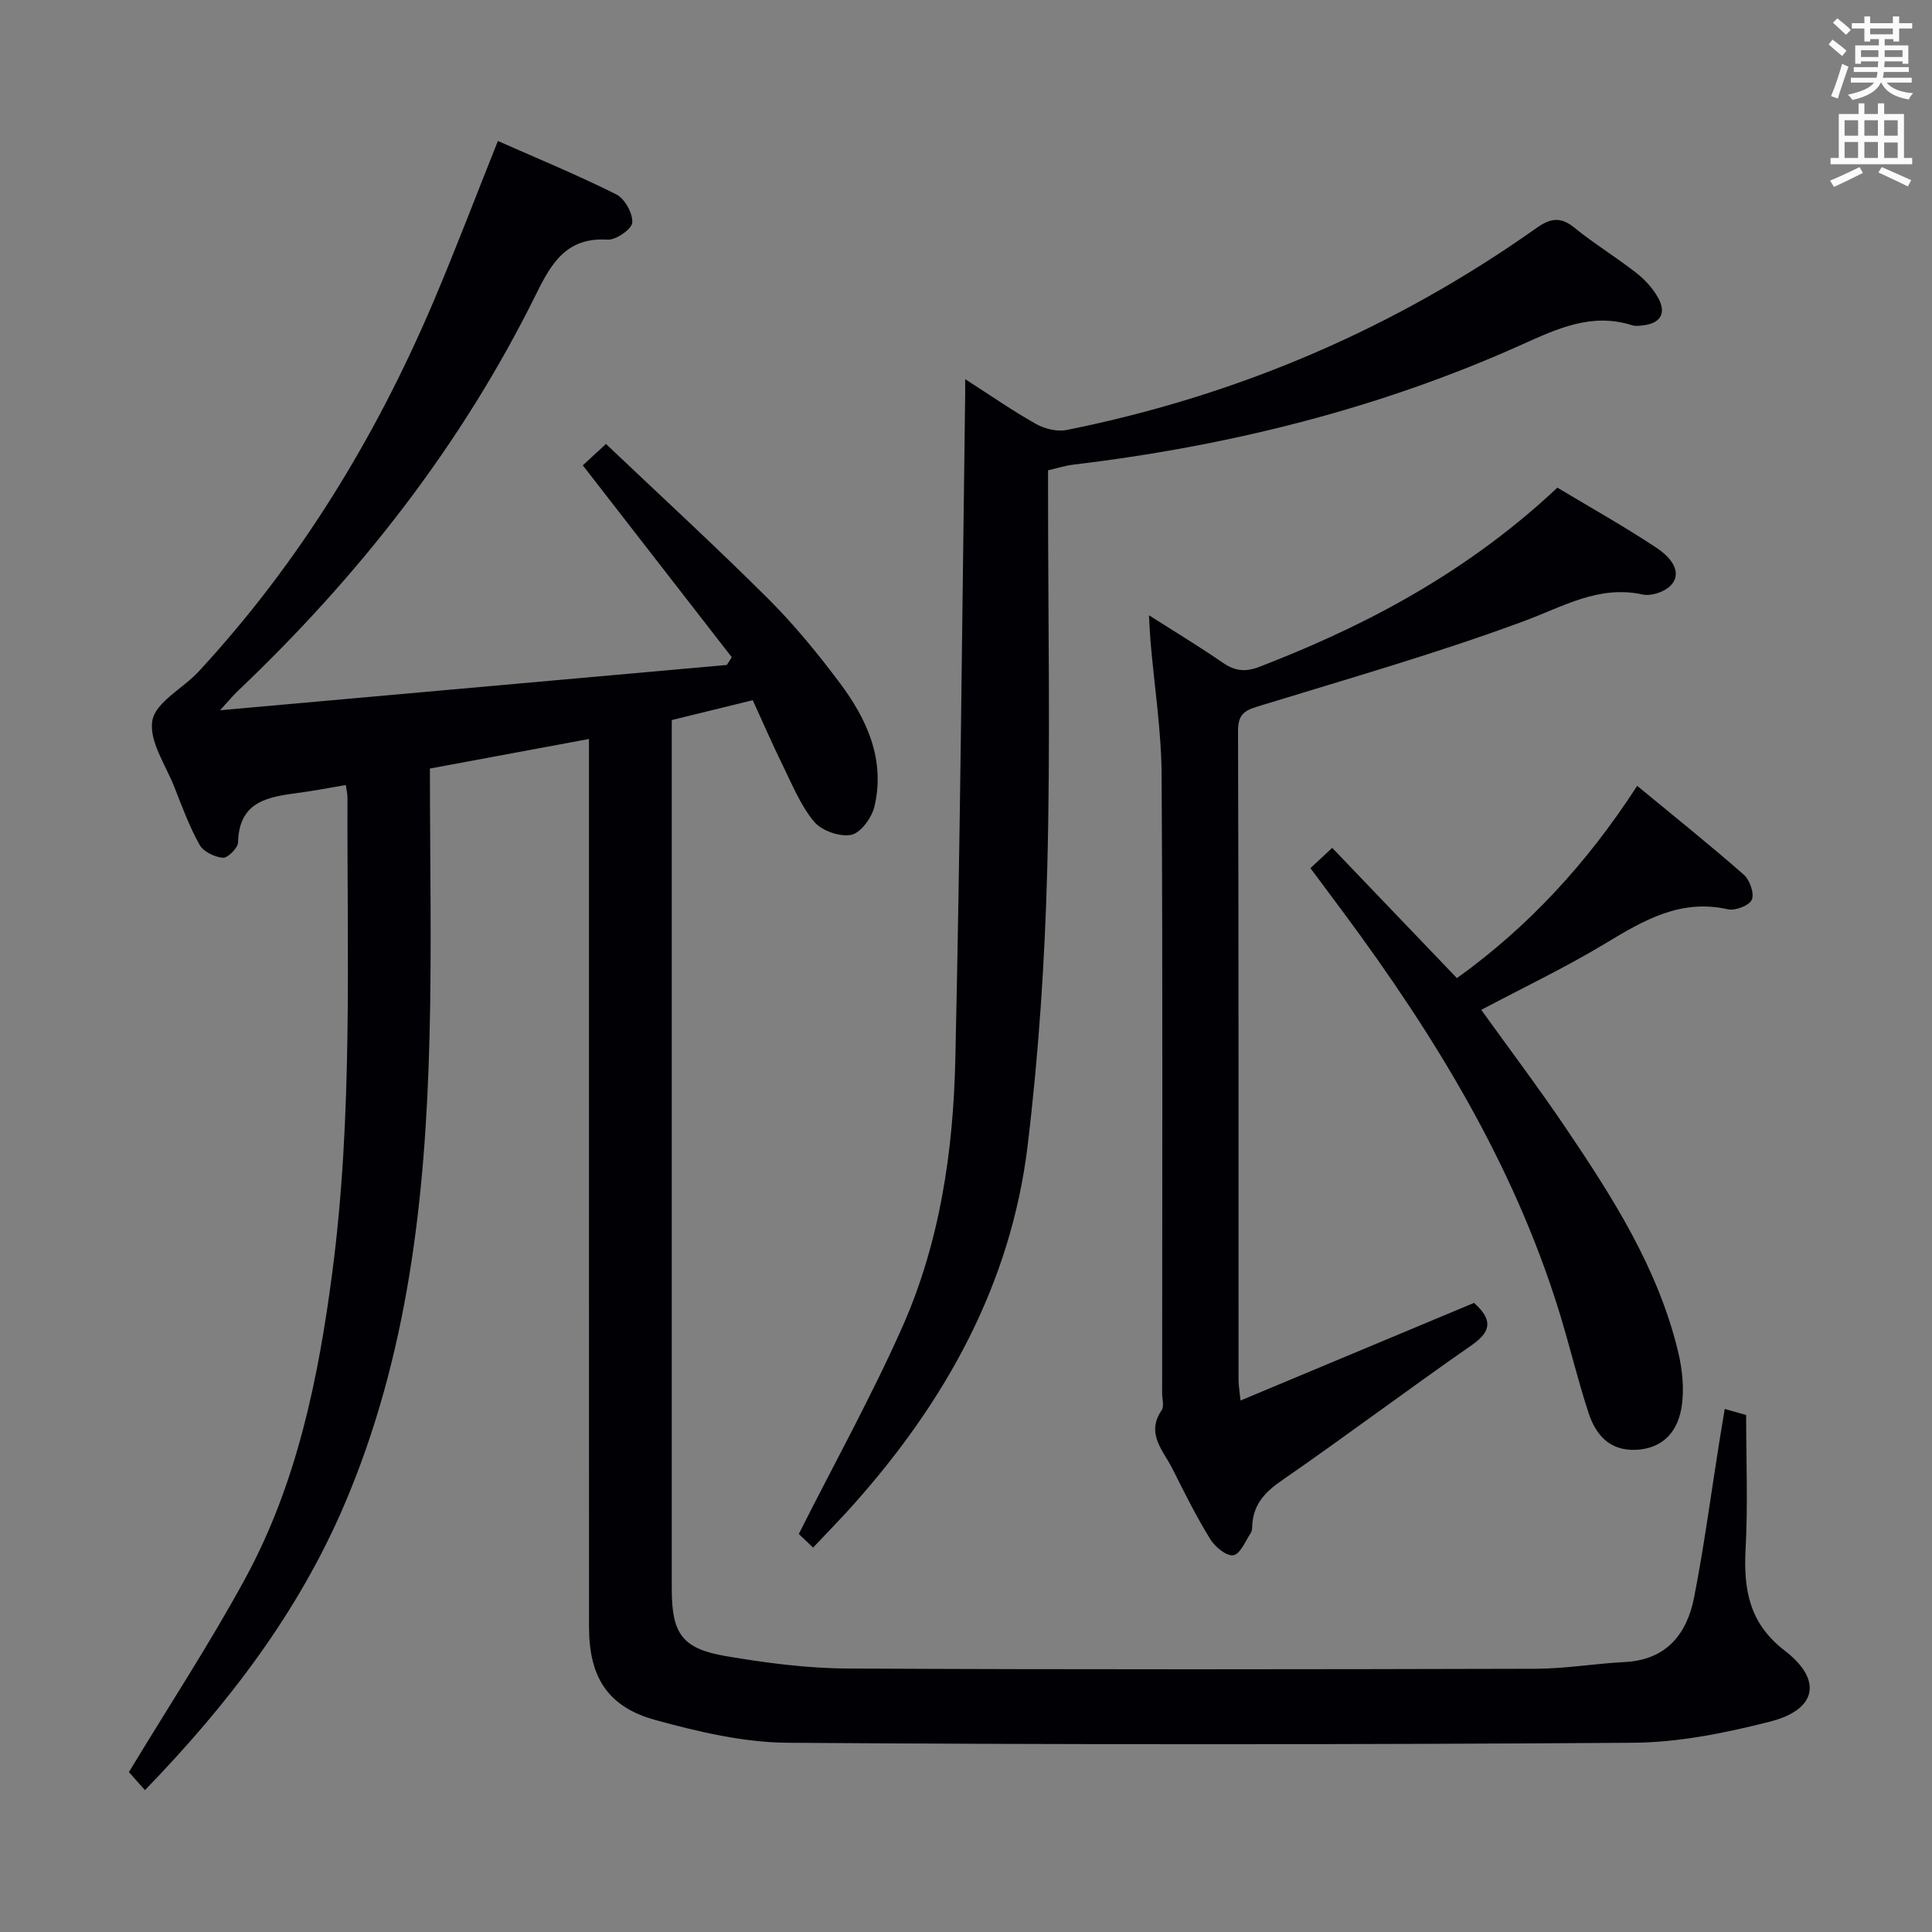 <svg enable-background="new 0 0 400 400" viewBox="0 0 400 400" xmlns="http://www.w3.org/2000/svg"><rect x="0" y="0" width="400" height="400" fill="#808080" stroke="none"/><g fill="#010105"><path d="m357.09 291.71c1.9.54 3.3.93 4.43 1.25 0 9.41.38 18.57-.11 27.67-.45 8.43.72 15.46 8.1 21.12 7.9 6.06 6.66 12.22-3.04 14.69-9.26 2.36-18.92 4.32-28.42 4.38-58.32.4-116.64.41-174.95 0-9.14-.06-18.45-2.26-27.35-4.69-9.97-2.73-13.8-8.92-13.8-19.33-.02-59.16-.01-118.32-.01-177.48 0-1.97 0-3.93 0-6.32-11.28 2.1-21.98 4.08-32.93 6.12 0 18.93.39 37.42-.09 55.88-.85 33.04-4.44 65.66-17.6 96.48-9.55 22.35-24 41.28-41.31 59.15-1.49-1.68-2.78-3.13-3.32-3.74 8.27-13.68 16.74-26.58 24.09-40.09 10.7-19.69 15.14-41.38 18.02-63.37 4.27-32.63 3.04-65.47 3.14-98.25 0-.8-.2-1.6-.34-2.65-3.31.56-6.38 1.16-9.48 1.58-6.37.85-12.63 1.59-12.84 10.31-.03 1.16-2.14 3.25-3.14 3.17-1.71-.14-4.03-1.26-4.82-2.68-2.09-3.74-3.6-7.83-5.17-11.84-1.81-4.63-5.37-9.69-4.6-13.91.7-3.82 6.34-6.63 9.56-10.11 20.89-22.58 36.68-48.47 48.68-76.71 4.53-10.67 8.64-21.51 13.29-33.15 8.28 3.66 16.53 7.06 24.49 11.04 1.76.88 3.46 3.92 3.34 5.84-.09 1.35-3.39 3.66-5.12 3.55-8.43-.54-11.6 4.8-14.76 11.21-15.43 31.25-36.56 58.26-61.76 82.2-1.03.98-1.95 2.1-3.71 4.02 35.72-3.19 70.32-6.28 104.93-9.38.34-.53.67-1.07 1.01-1.6-10.22-13.16-20.43-26.32-30.84-39.73 1.17-1.08 2.49-2.29 4.8-4.42 11.3 10.73 22.67 21.17 33.59 32.05 5.4 5.39 10.29 11.37 14.87 17.49 5.6 7.48 9.39 15.85 7.13 25.49-.54 2.32-2.83 5.49-4.8 5.89-2.36.48-6.14-.84-7.7-2.72-2.81-3.37-4.53-7.68-6.51-11.7-2.12-4.3-4.02-8.72-6.19-13.45-5.75 1.41-11.15 2.73-16.77 4.11v5.34 174.48c0 9.32 2.1 12.44 11.25 13.99 8.31 1.41 16.78 2.52 25.19 2.56 47.49.24 94.99.17 142.48.05 6.12-.02 12.23-1.08 18.36-1.39 8.66-.44 12.89-5.78 14.39-13.41 2.07-10.58 3.48-21.29 5.18-31.94.35-2.24.73-4.48 1.16-7.05z"/><path d="m199.83 78.5c5.5 3.53 9.98 6.66 14.73 9.31 1.79 1 4.34 1.6 6.3 1.21 35.35-7.1 67.82-20.98 97.26-41.82 2.77-1.96 4.92-2.43 7.79-.1 4.12 3.35 8.7 6.14 12.88 9.41 1.79 1.4 3.44 3.22 4.53 5.19 1.62 2.93.69 5.14-2.92 5.63-.82.11-1.73.25-2.48.01-8.32-2.65-15.43.67-22.8 3.99-29.62 13.32-60.78 21.02-92.96 24.88-1.61.19-3.19.71-5.17 1.16v5.6c0 25.66.51 51.33-.17 76.97-.5 19.08-1.77 38.22-4.05 57.17-3.47 28.86-17.1 53.18-36.26 74.61-2.55 2.85-5.23 5.57-8.17 8.69-1.43-1.36-2.69-2.57-2.96-2.82 7.41-14.7 15.06-28.49 21.44-42.85 7.78-17.53 10.55-36.42 10.97-55.41 1.02-45.09 1.39-90.2 2.01-135.31.04-1.5.03-2.99.03-5.52z"/><path d="m322.44 100.96c6.95 4.18 13.92 8.07 20.55 12.48 4.66 3.09 5.16 6.64 1.79 8.64-1.33.79-3.26 1.32-4.71 1-9.08-1.96-16.37 2.48-24.43 5.47-17.84 6.62-36.2 11.87-54.41 17.46-2.95.91-4.92 1.33-4.91 5.26.15 44.81.09 89.63.11 134.45 0 1.12.21 2.24.41 4.24 16.45-6.88 32.45-13.56 48.34-20.21 3.64 3.27 3.85 5.73-.41 8.7-13.24 9.21-26.13 18.9-39.4 28.07-3.38 2.34-5.71 4.76-6.08 8.87-.06.66.02 1.45-.31 1.95-1.11 1.71-2.21 4.44-3.64 4.66s-3.81-1.76-4.8-3.38c-2.86-4.66-5.33-9.58-7.77-14.48-1.89-3.79-5.61-7.29-2.25-12.19.55-.8.09-2.28.09-3.45 0-42.65.14-85.3-.11-127.95-.05-9.26-1.51-18.52-2.3-27.78-.13-1.47-.18-2.95-.32-5.39 5.5 3.51 10.44 6.48 15.16 9.75 2.56 1.77 4.69 2.1 7.75.91 18.48-7.15 41.2-17.84 61.65-37.08z"/><path d="m271.31 179.74c1.62-1.51 2.83-2.63 4.51-4.2 8.6 8.98 17.09 17.85 25.82 26.97 14.74-10.58 26.94-23.76 37.32-39.81 7.64 6.3 15 12.19 22.08 18.4 1.23 1.08 2.21 3.88 1.66 5.17-.52 1.21-3.44 2.34-4.96 1.99-9.84-2.22-17.48 2.31-25.39 7.08-8.2 4.95-16.9 9.09-25.67 13.74 5.83 8.11 11.8 16.03 17.35 24.24 9.8 14.49 19.24 29.22 23.4 46.52.9 3.76 1.33 7.92.69 11.68-.98 5.72-4.63 8.45-9.45 8.65-5.46.23-8.31-3.15-9.78-7.65-2.33-7.09-4.02-14.38-6.25-21.5-9.45-30.25-25.74-56.8-44.45-82.04-2.17-2.92-4.35-5.84-6.88-9.24z"/></g><path d="m378.6 9.2.8-1c.9.7 1.9 1.4 2.9 2.3l-.9 1.1c-1.1-.9-2-1.7-2.8-2.4zm.5 10.7c.9-2.1 1.6-4.3 2.3-6.7.4.2.8.4 1.3.6-.7 2.1-1.5 4.3-2.2 6.6zm.4-15.2.9-.9c1 .8 2 1.6 2.8 2.4l-1 1c-1-.9-1.9-1.8-2.7-2.5zm12.5-1.3h1.2v1.4h2.7v1.1h-2.7v2.7h-1.2v-.5h-1.8v1.3h4.9v3.8h-1.2v-.5h-3.7c0 .4-.1.9-.1 1.2h5.1v1h-5.2c0 .5-.1.9-.2 1.2h6v1h-5.2c1.1 1.3 2.9 2 5.5 2.2-.4.4-.7.8-.9 1.3-2.9-.5-4.8-1.6-5.7-3.5h-.1c-.8 1.7-2.7 2.9-5.9 3.6-.2-.4-.6-.8-.9-1.1 2.8-.6 4.6-1.4 5.4-2.5h-4.8v-1h5.3c.1-.3.2-.7.2-1.2h-4.9v-1h5c0-.4 0-.8.1-1.2h-3.6v.5h-1.2v-3.8h4.9v-1.3h-1.8v.5h-1.2v-2.7h-2.6v-1.1h2.6v-1.4h1.2v1.4h4.7v-1.4zm-6.7 8.4h3.6c0-.4 0-.9 0-1.4h-3.6zm1.9-4.7h4.7v-1.2h-4.7zm6.7 3.3h-3.7v1.4h3.7z" fill="#fafbfa"/><path d="m384.7 21.4h1.3v2.2h2.8v-2.2h1.3v2.2h4.1v9.1h1.7v1.3h-16.9v-1.3h1.7v-9.1h4.1v-2.2zm.3 13.2.7 1.2c-1.8.9-3.8 1.9-6 2.9-.2-.4-.5-.8-.8-1.3 2.4-1 4.4-2 6.1-2.8zm-3.1-6.5h2.8v-3.2h-2.8zm0 4.6h2.8v-3.3h-2.8zm4.1-4.6h2.8v-3.2h-2.8zm0 4.6h2.8v-3.3h-2.8zm3.6 1.9c2.1.9 4.1 1.8 6.1 2.7l-.7 1.3c-2.2-1.1-4.2-2-6.1-2.9zm3.3-9.7h-2.8v3.2h2.8zm-2.8 7.8h2.8v-3.2h-2.8z" fill="#fafbfa"/></svg>